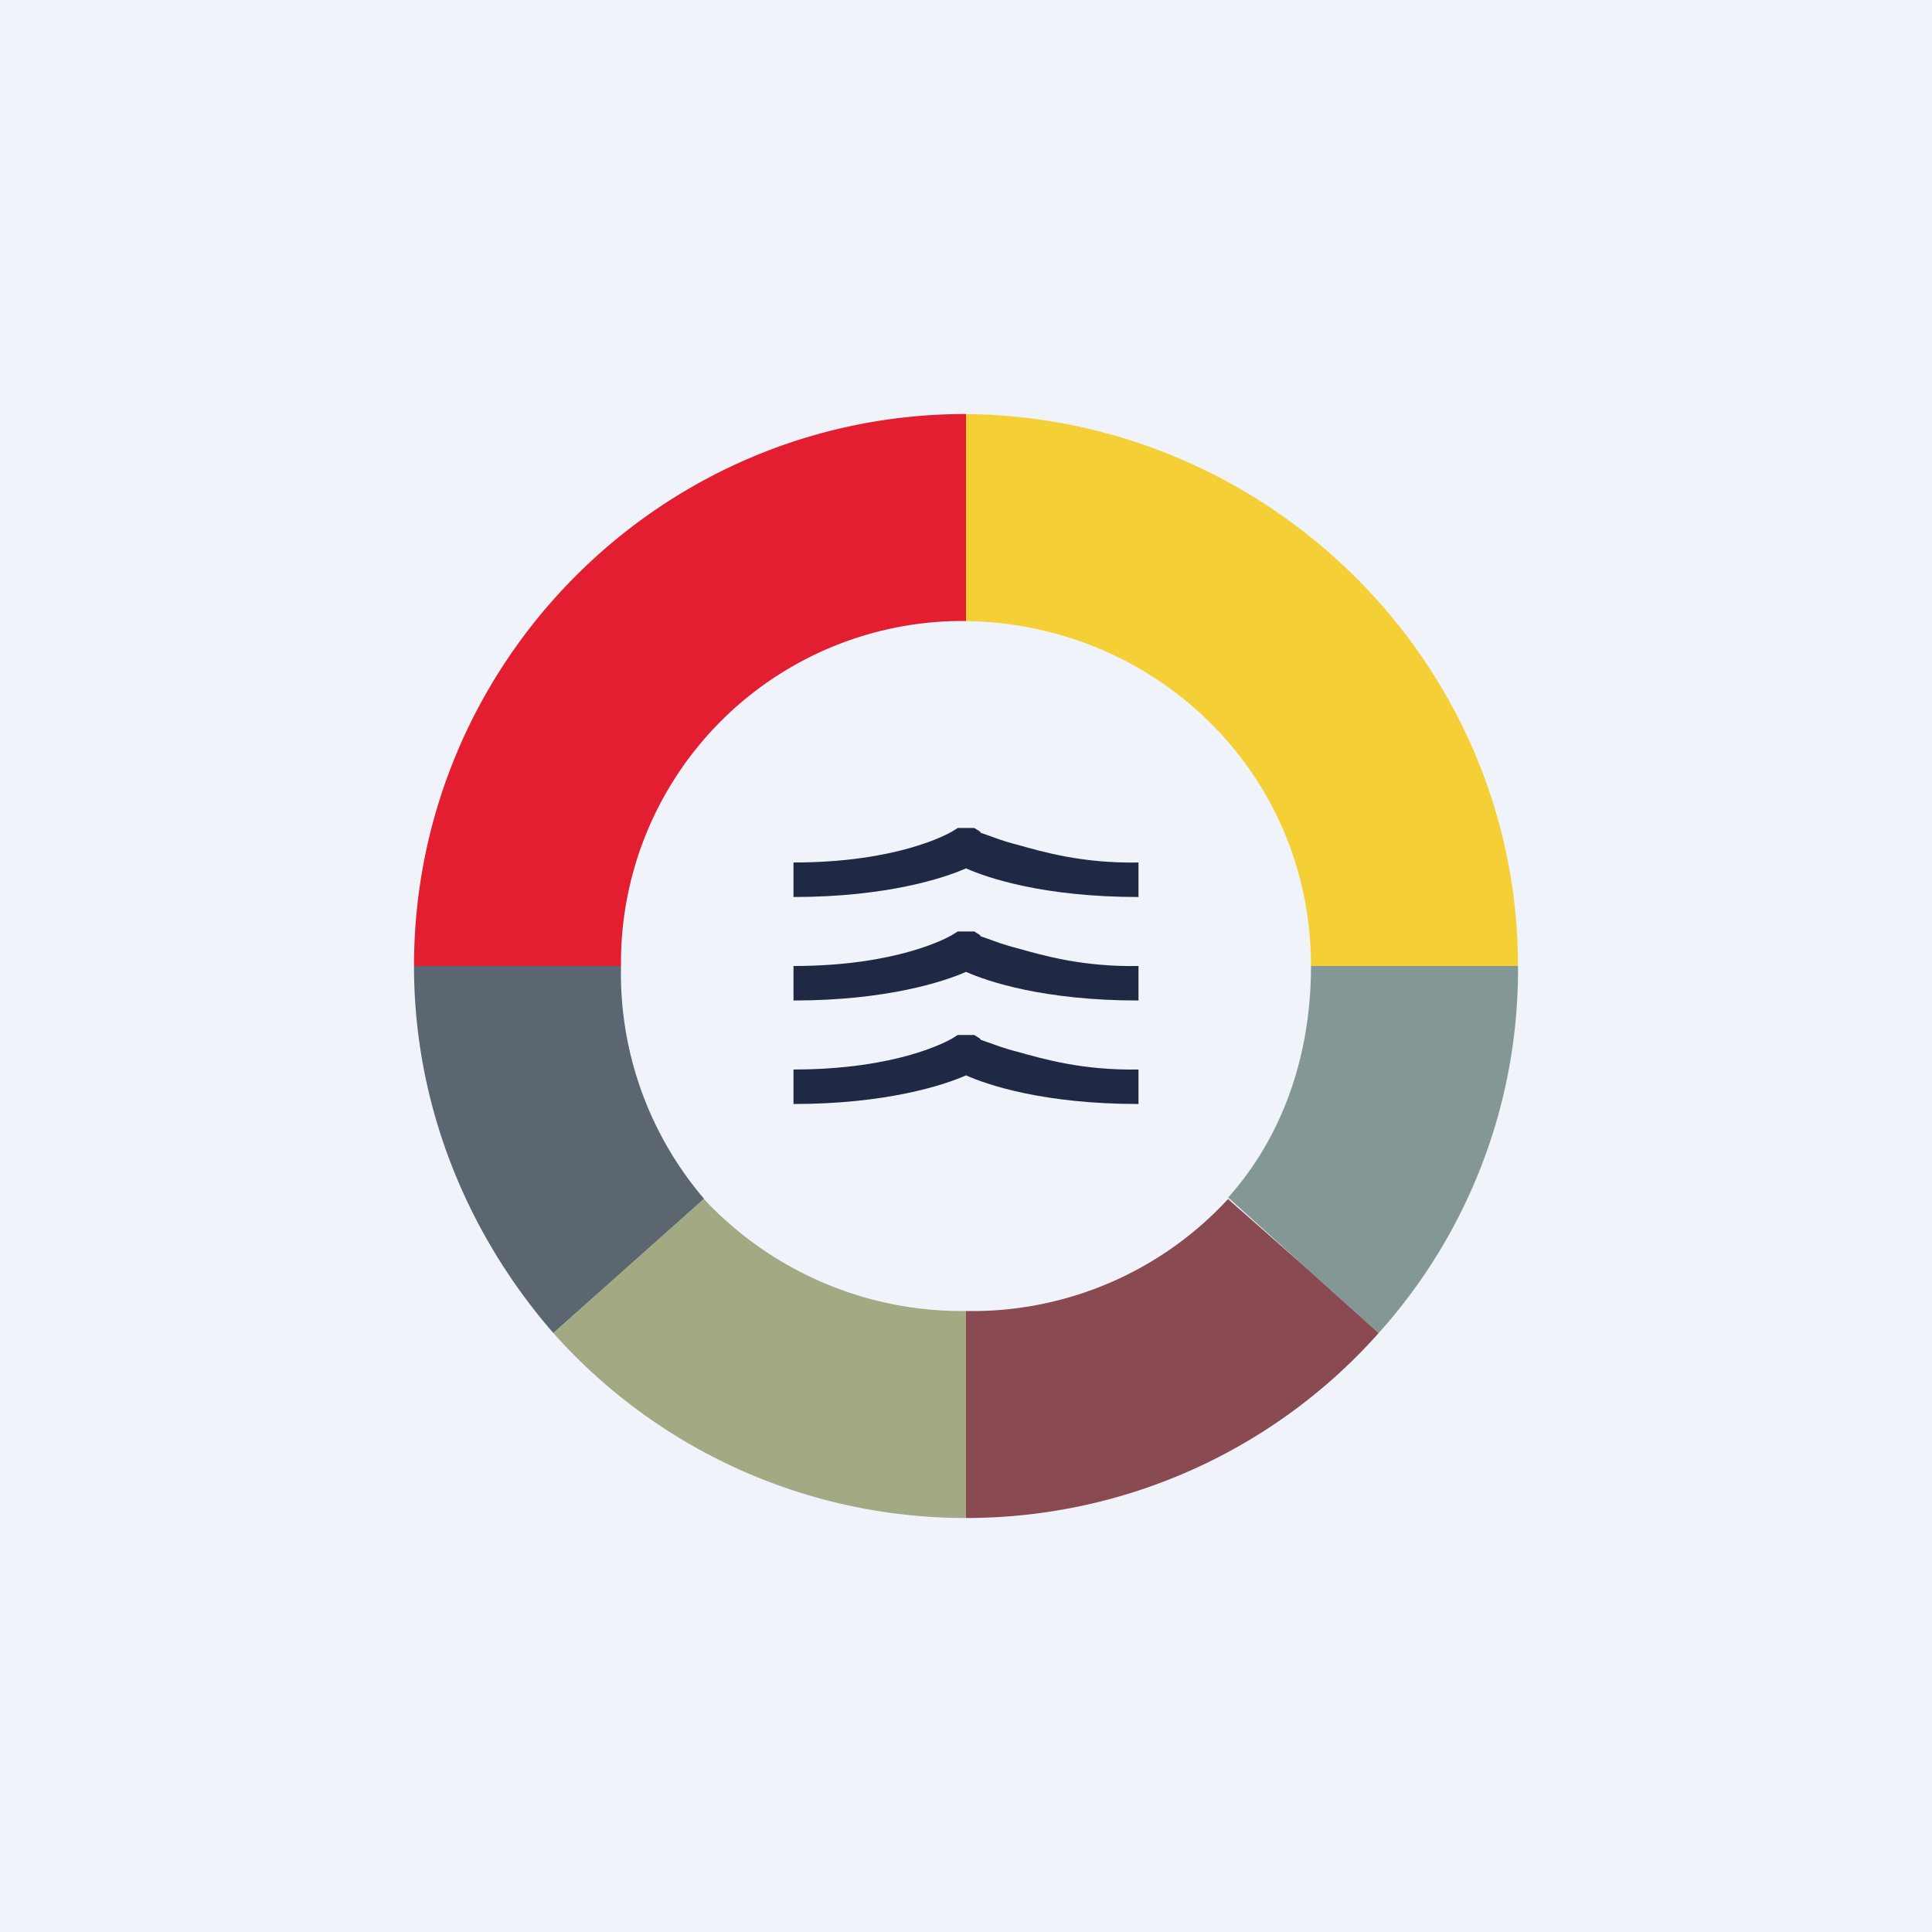 <!-- by TradeStack --><svg viewBox="0 0 56 56" xmlns="http://www.w3.org/2000/svg"><path fill="#F0F3FA" d="M0 0h56v56H0z"/><path d="M27.85 12v6C33.42 18 38 22.36 38 28h6c0-8.84-7.3-16-16.15-16Z" fill="#F4D036"/><path d="M28 12c-8.85 0-16 7.2-16 16h6a9.9 9.9 0 0 1 10-10v-6Z" fill="#E31E30"/><path d="M44 28h-6c0 2.59-.82 4.94-2.4 6.71l2.18 1.97 2.18 1.96A15.74 15.74 0 0 0 44 28Z" fill="#839794"/><path d="M18 28h-6c0 4.07 1.56 7.79 4.04 10.64l4.37-3.89A10.05 10.05 0 0 1 18 28Z" fill="#5B6670"/><path d="M35.6 34.75A10.08 10.08 0 0 1 28 38v6c4.74 0 9.04-2.07 11.96-5.36l-2.18-1.96-2.19-1.93Z" fill="#8A4A51"/><path d="m20.4 34.75-4.36 3.89A15.99 15.99 0 0 0 28 44v-6a10.22 10.22 0 0 1-7.6-3.25Z" fill="#A3A983"/><path d="M29.47 24.48c-.4-.1-.64-.2-.84-.27l-.2-.07-.03-.04-.16-.1H27.76l-.16.1c-.12.07-1.58.9-4.6.9v1c2.7 0 4.37-.55 5-.83.63.28 2.26.83 5 .83v-1c-1.63.03-2.78-.31-3.53-.52ZM29.47 27.48c-.4-.1-.64-.2-.84-.27l-.2-.07-.03-.04-.16-.1H27.76l-.16.1c-.12.07-1.58.9-4.6.9v1c2.7 0 4.37-.55 5-.83.63.28 2.26.83 5 .83v-1c-1.63.03-2.78-.31-3.53-.52ZM29.47 30.48c-.4-.1-.64-.2-.84-.27l-.2-.07-.03-.04-.16-.1H27.76l-.16.1c-.12.07-1.58.9-4.6.9v1c2.7 0 4.37-.55 5-.83.63.28 2.26.83 5 .83v-1c-1.63.03-2.78-.31-3.53-.52Z" fill="#202944"/></svg>